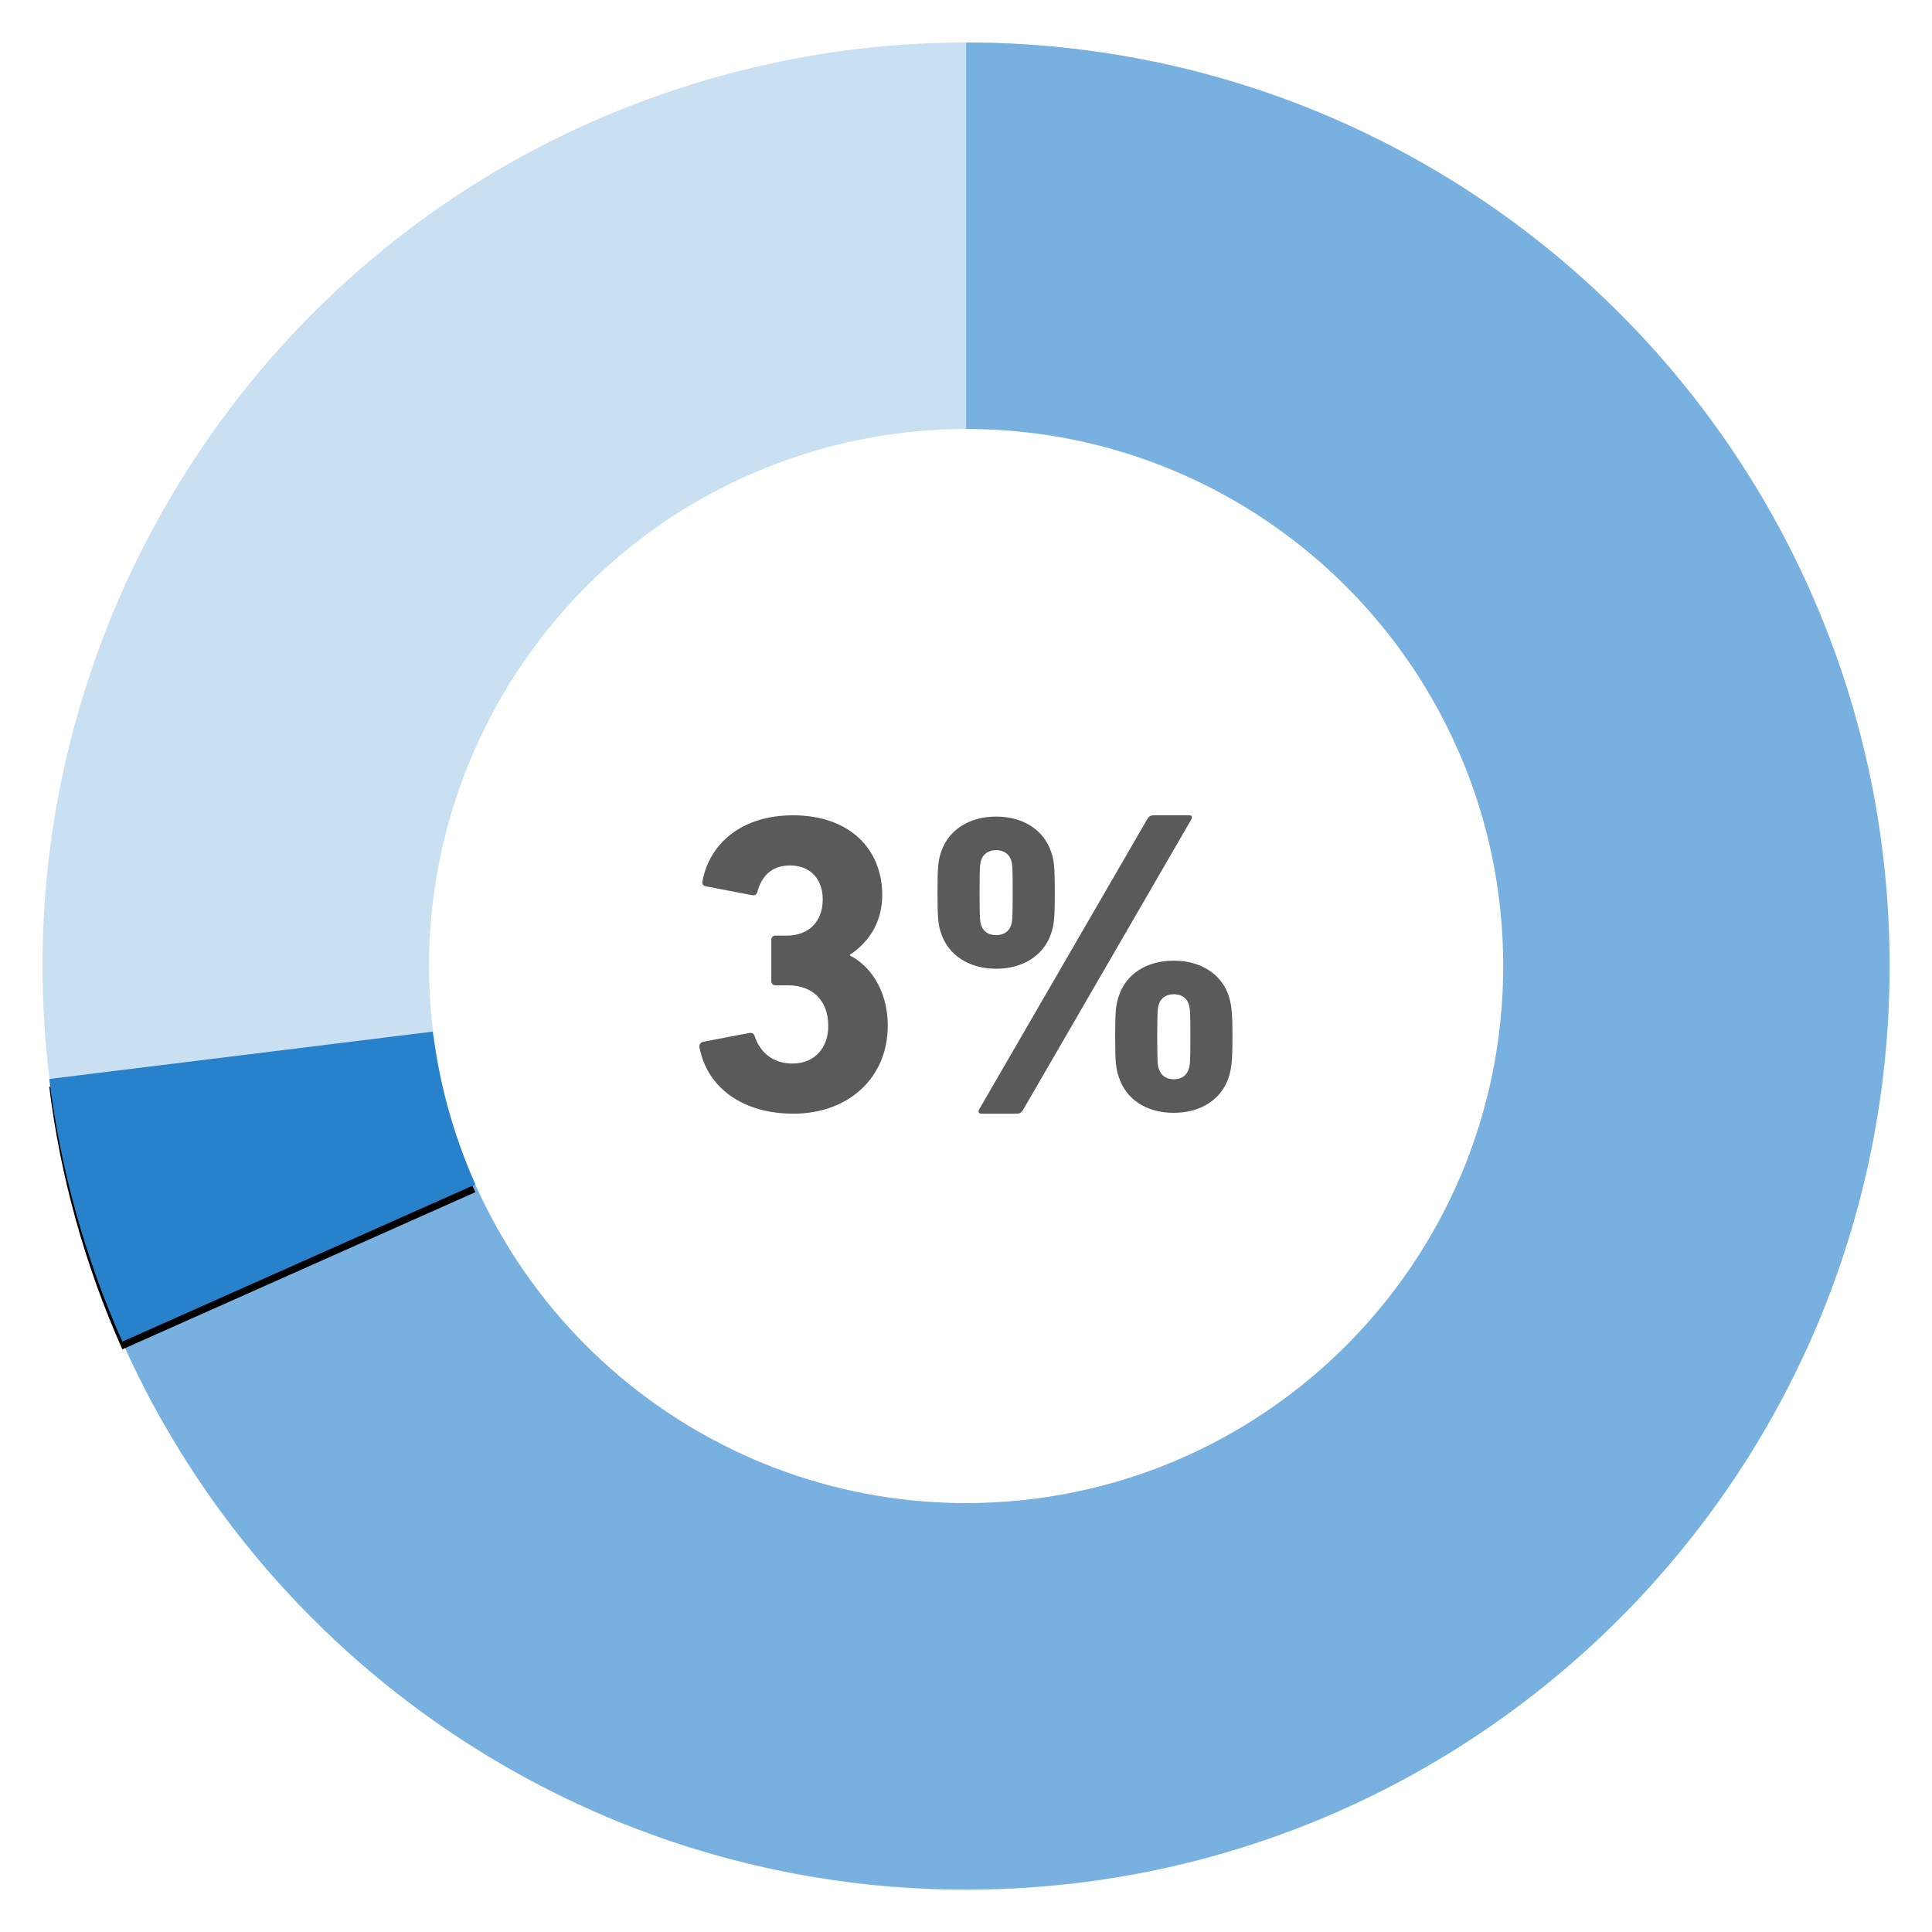 <?xml version="1.0" encoding="UTF-8" standalone="no"?>
<svg width="500px" height="500px" viewBox="0 0 500 500" version="1.1" xmlns="http://www.w3.org/2000/svg" xmlns:xlink="http://www.w3.org/1999/xlink">
    <!-- Generator: Sketch 41.2 (35397) - http://www.bohemiancoding.com/sketch -->
    <title>webmd-pie2</title>
    <desc>Created with Sketch.</desc>
    <defs>
        <path d="M123.017,306.536 C117.338,293.78 113.66,280.496 111.991,266.981 L12.745,279.24 C15.623,302.538 21.952,325.4 31.663,347.21 L123.017,306.536 Z" id="path-1"></path>
        <filter x="-50%" y="-50%" width="200%" height="200%" filterUnits="objectBoundingBox" id="filter-2">
            <feOffset dx="0" dy="2" in="SourceAlpha" result="shadowOffsetOuter1"></feOffset>
            <feGaussianBlur stdDeviation="3.5" in="shadowOffsetOuter1" result="shadowBlurOuter1"></feGaussianBlur>
            <feColorMatrix values="0 0 0 0 0   0 0 0 0 0   0 0 0 0 0  0 0 0 0.5 0" type="matrix" in="shadowBlurOuter1"></feColorMatrix>
        </filter>
    </defs>
    <g id="Page-1" stroke="none" stroke-width="1" fill="none" fill-rule="evenodd">
        <g id="webmd-pie2">
            <path d="M288.375,383.656 C214.582,404.816 137.606,362.148 116.446,288.354 C95.286,214.56 137.954,137.585 211.748,116.425 C279.116,97.107 350.127,131.038 377.615,194.749 L469.433,155.135 C422.084,45.389 300.046,-12.924 184.184,20.299 C57.302,56.682 -16.063,189.035 20.32,315.918 C56.703,442.8 189.056,516.165 315.939,479.782 L288.375,383.656 Z" id="Oval" fill="#C9DFF2"></path>
            <path d="M250.033,111 C326.801,111 389.033,173.232 389.033,250 C389.033,326.768 326.801,389 250.033,389 C179.95,389 121.043,336.81 112.181,267.991 L13,280.762 C28.265,399.307 129.502,489 250.033,489 C382.029,489 489.033,381.996 489.033,250 C489.033,118.004 382.029,11 250.033,11 L250.033,111 Z" id="Oval" fill="#78B0DF"></path>
            <g id="Oval">
                <use fill="black" fill-opacity="1" filter="url(#filter-2)" xlink:href="#path-1"></use>
                <use fill="#2782CB" fill-rule="evenodd" xlink:href="#path-1"></use>
            </g>
            <path d="M181.021,271.06 C183.111,281.84 192.571,288.22 205.331,288.22 C219.411,288.22 229.751,279.09 229.751,265.45 C229.751,255.55 224.471,249.5 219.961,247.3 L219.961,247.08 C225.351,243.56 228.321,238.06 228.321,231.68 C228.321,219.69 219.851,211 205.221,211 C192.021,211 183.551,218.26 181.791,228.16 C181.681,228.82 182.011,229.26 182.671,229.37 L194.661,231.68 C195.321,231.79 195.761,231.57 195.981,230.91 C197.081,226.73 199.721,223.98 204.451,223.98 C209.731,223.98 212.921,227.5 212.921,232.78 C212.921,238.5 209.291,242.13 203.681,242.13 L200.711,242.13 C200.051,242.13 199.611,242.57 199.611,243.23 L199.611,253.9 C199.611,254.56 200.051,255 200.711,255 L203.901,255 C210.281,255 214.351,258.85 214.351,265.56 C214.351,271.17 210.831,275.24 205.111,275.24 C199.831,275.24 196.641,272.16 195.321,268.2 C195.101,267.54 194.661,267.21 194.001,267.32 L181.901,269.63 C181.241,269.85 180.911,270.4 181.021,271.06 Z M253.401,287.12 C253.071,287.67 253.291,288.22 253.951,288.22 L263.081,288.22 C263.961,288.22 264.401,287.89 264.841,287.12 L308.291,212.1 C308.621,211.55 308.511,211 307.851,211 L298.611,211 C297.731,211 297.291,211.33 296.851,212.1 L253.401,287.12 Z M257.801,250.71 C264.841,250.71 270.121,247.19 271.991,241.69 C272.761,239.49 272.981,237.95 272.981,231.02 C272.981,224.09 272.761,222.55 271.991,220.35 C270.121,214.85 264.841,211.33 257.801,211.33 C250.761,211.33 245.481,214.85 243.611,220.35 C242.841,222.55 242.621,224.09 242.621,231.02 C242.621,237.95 242.841,239.49 243.611,241.69 C245.481,247.19 250.761,250.71 257.801,250.71 Z M257.801,242.02 C255.931,242.02 254.501,241.14 253.951,239.49 C253.621,238.61 253.511,237.73 253.511,231.02 C253.511,224.31 253.621,223.43 253.951,222.55 C254.501,220.9 255.931,220.02 257.801,220.02 C259.671,220.02 261.101,220.9 261.651,222.55 C261.981,223.43 262.091,224.31 262.091,231.02 C262.091,237.73 261.981,238.61 261.651,239.49 C261.101,241.14 259.671,242.02 257.801,242.02 Z M289.591,278.87 C291.461,284.48 296.631,288 303.781,288 C310.821,288 316.101,284.48 317.971,278.87 C318.631,276.67 318.961,275.13 318.961,268.31 C318.961,261.38 318.631,259.84 317.971,257.64 C316.101,252.14 310.821,248.62 303.781,248.62 C296.631,248.62 291.461,252.14 289.591,257.64 C288.821,259.84 288.601,261.38 288.601,268.31 C288.601,275.13 288.821,276.67 289.591,278.87 Z M299.931,276.67 C299.601,275.9 299.491,275.02 299.491,268.31 C299.491,261.6 299.601,260.72 299.931,259.84 C300.481,258.19 301.911,257.31 303.781,257.31 C305.651,257.31 307.081,258.19 307.631,259.84 C307.961,260.72 308.071,261.6 308.071,268.31 C308.071,275.02 307.961,275.9 307.631,276.67 C307.081,278.43 305.651,279.31 303.781,279.31 C301.911,279.31 300.481,278.43 299.931,276.67 Z" id="3%" fill="#5A5A5A"></path>
        </g>
    </g>
</svg>
